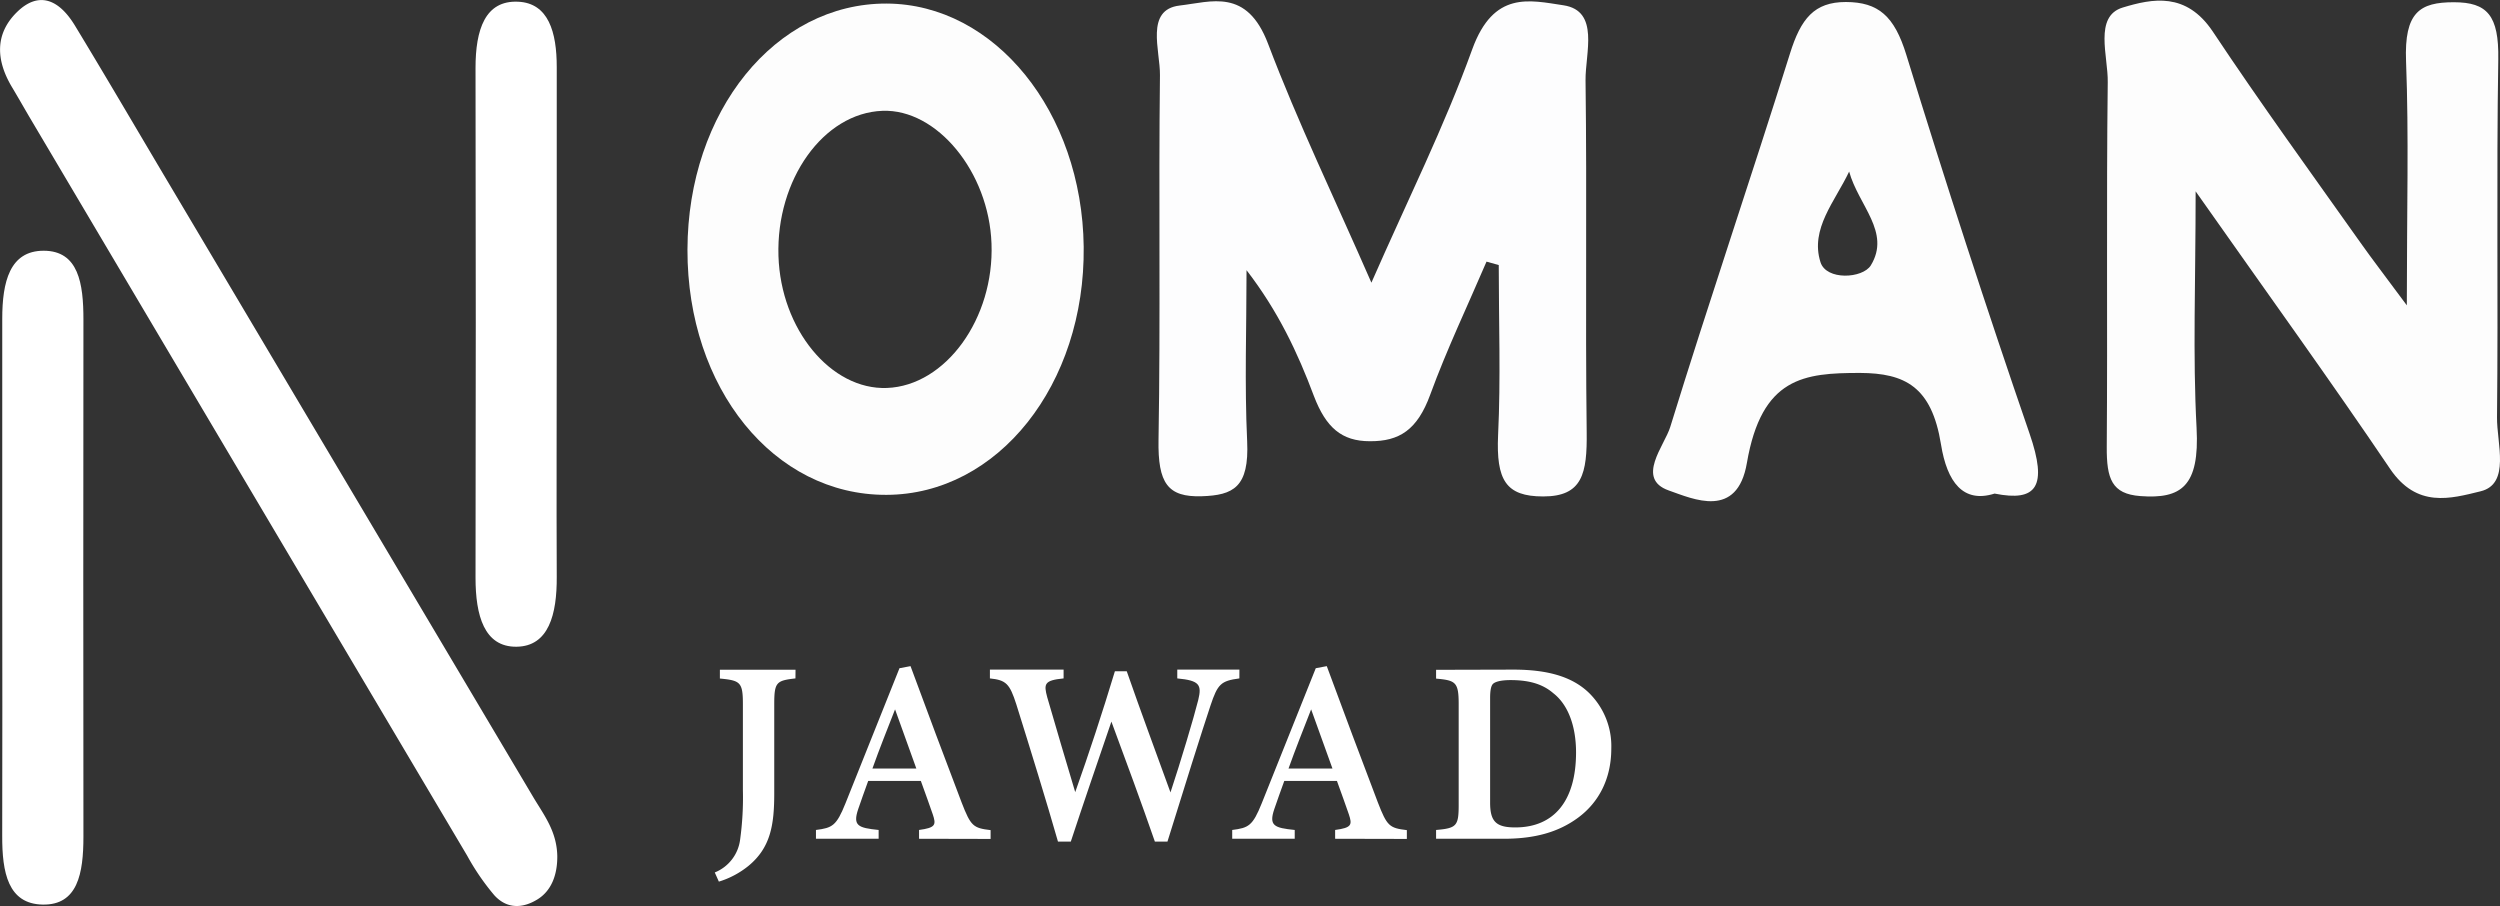 <svg xmlns="http://www.w3.org/2000/svg" viewBox="0 0 610.69 221.32"><rect x="0" y="0" width="610.69" height="221.32" fill="#333333" stroke="none"/><defs><style>.cls-1{fill:#fdfdfe;}.cls-2{fill:#fdfdfd;}.cls-3{fill:#fff;}</style></defs><g id="Layer_2" data-name="Layer 2"><g id="Layer_1-2" data-name="Layer 1"><path class="cls-1" d="M363.12,63.91c-4.63,10.81-9.68,21.37-13.76,32.52-3.13,8.56-7.51,11.4-14.74,11.35-6.9,0-10.72-3.36-13.65-11C317,86.16,312.21,76,304.5,66c0,13.93-.5,27.89.15,41.77.53,11.29-3.39,13.2-11.1,13.45-8.31.26-10.73-3.17-10.55-13.77.5-29.69,0-59.41.35-89.1.07-6-3.68-16,4.81-17,7.7-.88,16.41-4.36,21.61,9.37C317.07,30,325.92,48.27,335,69.05c8.91-20.32,17.76-38,24.63-57,5.22-14.37,14-12,22.28-10.76,8.93,1.34,5.32,11.75,5.4,18.33.37,28.62-.07,57.25.28,85.87.13,10.14-1,15.8-10.64,15.78-9.12,0-11.49-4-11-15,.66-13.79.16-27.68.16-41.52Z"/><path class="cls-2" d="M587.93,74.59c0-23.26.51-41.49-.19-59.63C587.28,3,591.08.53,599.44.55c8.14,0,11,3.23,10.83,13.94-.47,29.14,0,58.31-.31,87.45-.07,6.31,3.34,16.27-4,18.07s-15.56,4.19-22.12-5.48C569.29,93,554.19,72.11,536.34,46.74c0,22.22-.72,40.08.23,57.79.77,14.32-3.79,17.4-13.74,16.65-7-.52-8.25-4.26-8.2-12,.22-29.69-.11-59.38.24-89.07C515,13.79,511.42,4,518.53,1.84,525.8-.36,534-2,540.5,7.66c11.71,17.61,24,34.53,36.16,51.69C579.42,63.26,582.31,67,587.93,74.59Z"/><path class="cls-2" d="M216.61.87C189.4.76,168,27.21,167.93,61s21.08,60,48.61,59.88c27.23-.08,48.57-26.93,48.18-60.6C264.34,27.34,243,1,216.61.87Zm.06,93.9c-13.71.52-25.95-14.35-26.51-32.23-.59-18.7,11-34.94,25.41-35.47,13.29-.5,26,14.92,26.63,32.42C242.9,77.81,231,94.22,216.67,94.77Z"/><path class="cls-2" d="M495.77,105.91Q480,60.09,465.67,13.4C462.74,3.88,458.83.52,450.9.49c-7.74,0-11,4.07-13.66,12.62C427.7,43.61,417.42,73.73,408,104.3c-1.41,4.58-8.48,12.65-.36,15.51,6,2.11,16.72,7.07,19.08-6.71,3.61-21,14-22,27.66-22,10.9.06,17.48,3.29,19.76,17.47,1.48,9.18,5.4,14.44,13.09,12C497.55,122.64,500.23,118.84,495.77,105.91ZM457,64.82c-2,3.23-10.88,3.73-12.3-.77-2.59-8.17,3.57-14.86,7-22.14C454,50.21,461.94,56.71,457,64.82Z"/><path class="cls-3" d="M136.13,209.06c.05,4.75-1.5,8.53-4.75,10.58-3.56,2.24-7.47,2.52-10.63-.95a58.23,58.23,0,0,1-6.62-9.65q-53.37-90-106.67-180c-1.52-2.57-3-5.2-4.53-7.75C-1,14.73-1.28,8.31,4.1,3S14.43-.1,18.28,6.21C26,18.93,33.56,31.88,41.19,44.72Q85.82,119.87,130.43,195C133,199.26,136,203.16,136.13,209.06Z"/><path class="cls-3" d="M.55,141q0-31.56,0-63.13c0-9,1.82-16.63,10.12-16.62,8.52,0,9.72,8,9.71,16.87q-.07,63.12,0,126.26c0,9-1.41,16.73-9.92,16.59S.51,213.14.54,204.18Q.6,172.61.55,141Z"/><path class="cls-3" d="M136,81.06c0,20-.09,39.9,0,59.84.06,9.14-1.94,17-9.84,17.08s-10-7.66-10-16.85q.12-62.26,0-124.54c0-9.31,2.31-16.55,10.41-16.17C134,.76,136,7.89,136,16.36Q136,48.72,136,81.06Z"/><path class="cls-3" d="M194.31,165.72c-4.63.53-5.18.91-5.18,6.25v21.87c0,7.73-.92,13.27-6.34,17.71a21.36,21.36,0,0,1-7.19,3.81l-1-2.24a10,10,0,0,0,6.19-8,74.88,74.88,0,0,0,.68-12.16V172c0-5.34-.61-5.78-5.62-6.25v-2.15h18.48Z"/><path class="cls-3" d="M224.5,204.89v-2.15c4.05-.55,4.23-1.23,3.34-3.85-.71-2.11-1.81-5.08-2.9-8.13H212.08c-.81,2.28-1.72,4.72-2.45,6.91-1.36,4.05,0,4.56,5,5.07v2.15H199.32v-2.15c4-.51,5-1,7.21-6.51l13.19-33,2.7-.51c4.05,11,8.39,22.55,12.48,33.3,2.24,5.78,2.81,6.25,7.08,6.76v2.15Zm-5.86-31.61c-1.91,4.89-3.83,9.68-5.53,14.46h10.73Z"/><path class="cls-3" d="M302.75,165.72c-4.54.6-5.3,1.39-7.05,6.61-1.81,5.4-6.69,20.85-10.52,33.26h-3.07c-3.26-9.42-7.11-19.83-10.62-29.32-3.44,10.06-6.82,19.9-9.92,29.32h-3.13c-2.76-9.65-6.68-22.37-10.19-33.57-1.61-5-2.48-5.89-6.44-6.3v-2.15h18v2.15c-4.74.47-4.87,1.33-4,4.59,2.23,7.76,4.57,15.55,6.84,23.19,3.33-9.36,6.65-19.47,9.69-29.52h2.9c3.52,10.1,7.12,19.77,10.68,29.59,2.46-7.42,5.71-18.28,6.78-22.57.91-3.73.32-4.77-5.12-5.28v-2.15h15.18Z"/><path class="cls-3" d="M326.14,204.89v-2.15c4.05-.55,4.23-1.23,3.34-3.85-.71-2.11-1.81-5.08-2.9-8.13H313.72c-.81,2.28-1.72,4.72-2.45,6.91-1.36,4.05,0,4.56,5,5.07v2.15H301v-2.15c4-.51,5-1,7.21-6.51l13.2-33,2.69-.51c4.05,11,8.39,22.55,12.48,33.3,2.24,5.78,2.81,6.25,7.08,6.76v2.15Zm-5.86-31.61c-1.91,4.89-3.82,9.68-5.53,14.46h10.74Z"/><path class="cls-3" d="M369.67,163.57c8.43,0,14.29,1.74,18.32,5.53a18.2,18.2,0,0,1,5.61,13.77c0,7.36-3.06,13.1-8,16.79s-10.83,5.23-18.28,5.23H350.8v-2.15c5.06-.43,5.52-1,5.52-6.21V172c0-5.38-.73-5.8-5.52-6.23v-2.15ZM364,196.06c0,4.61,1.45,6.06,6.14,6.06,9.58,0,14.85-6.62,14.85-18.32,0-6.35-1.9-11.63-5.56-14.47-2.76-2.38-6.2-3.2-10.45-3.2-2.53,0-3.77.46-4.24.89s-.74,1.45-.74,3.51Z"/></g></g></svg>